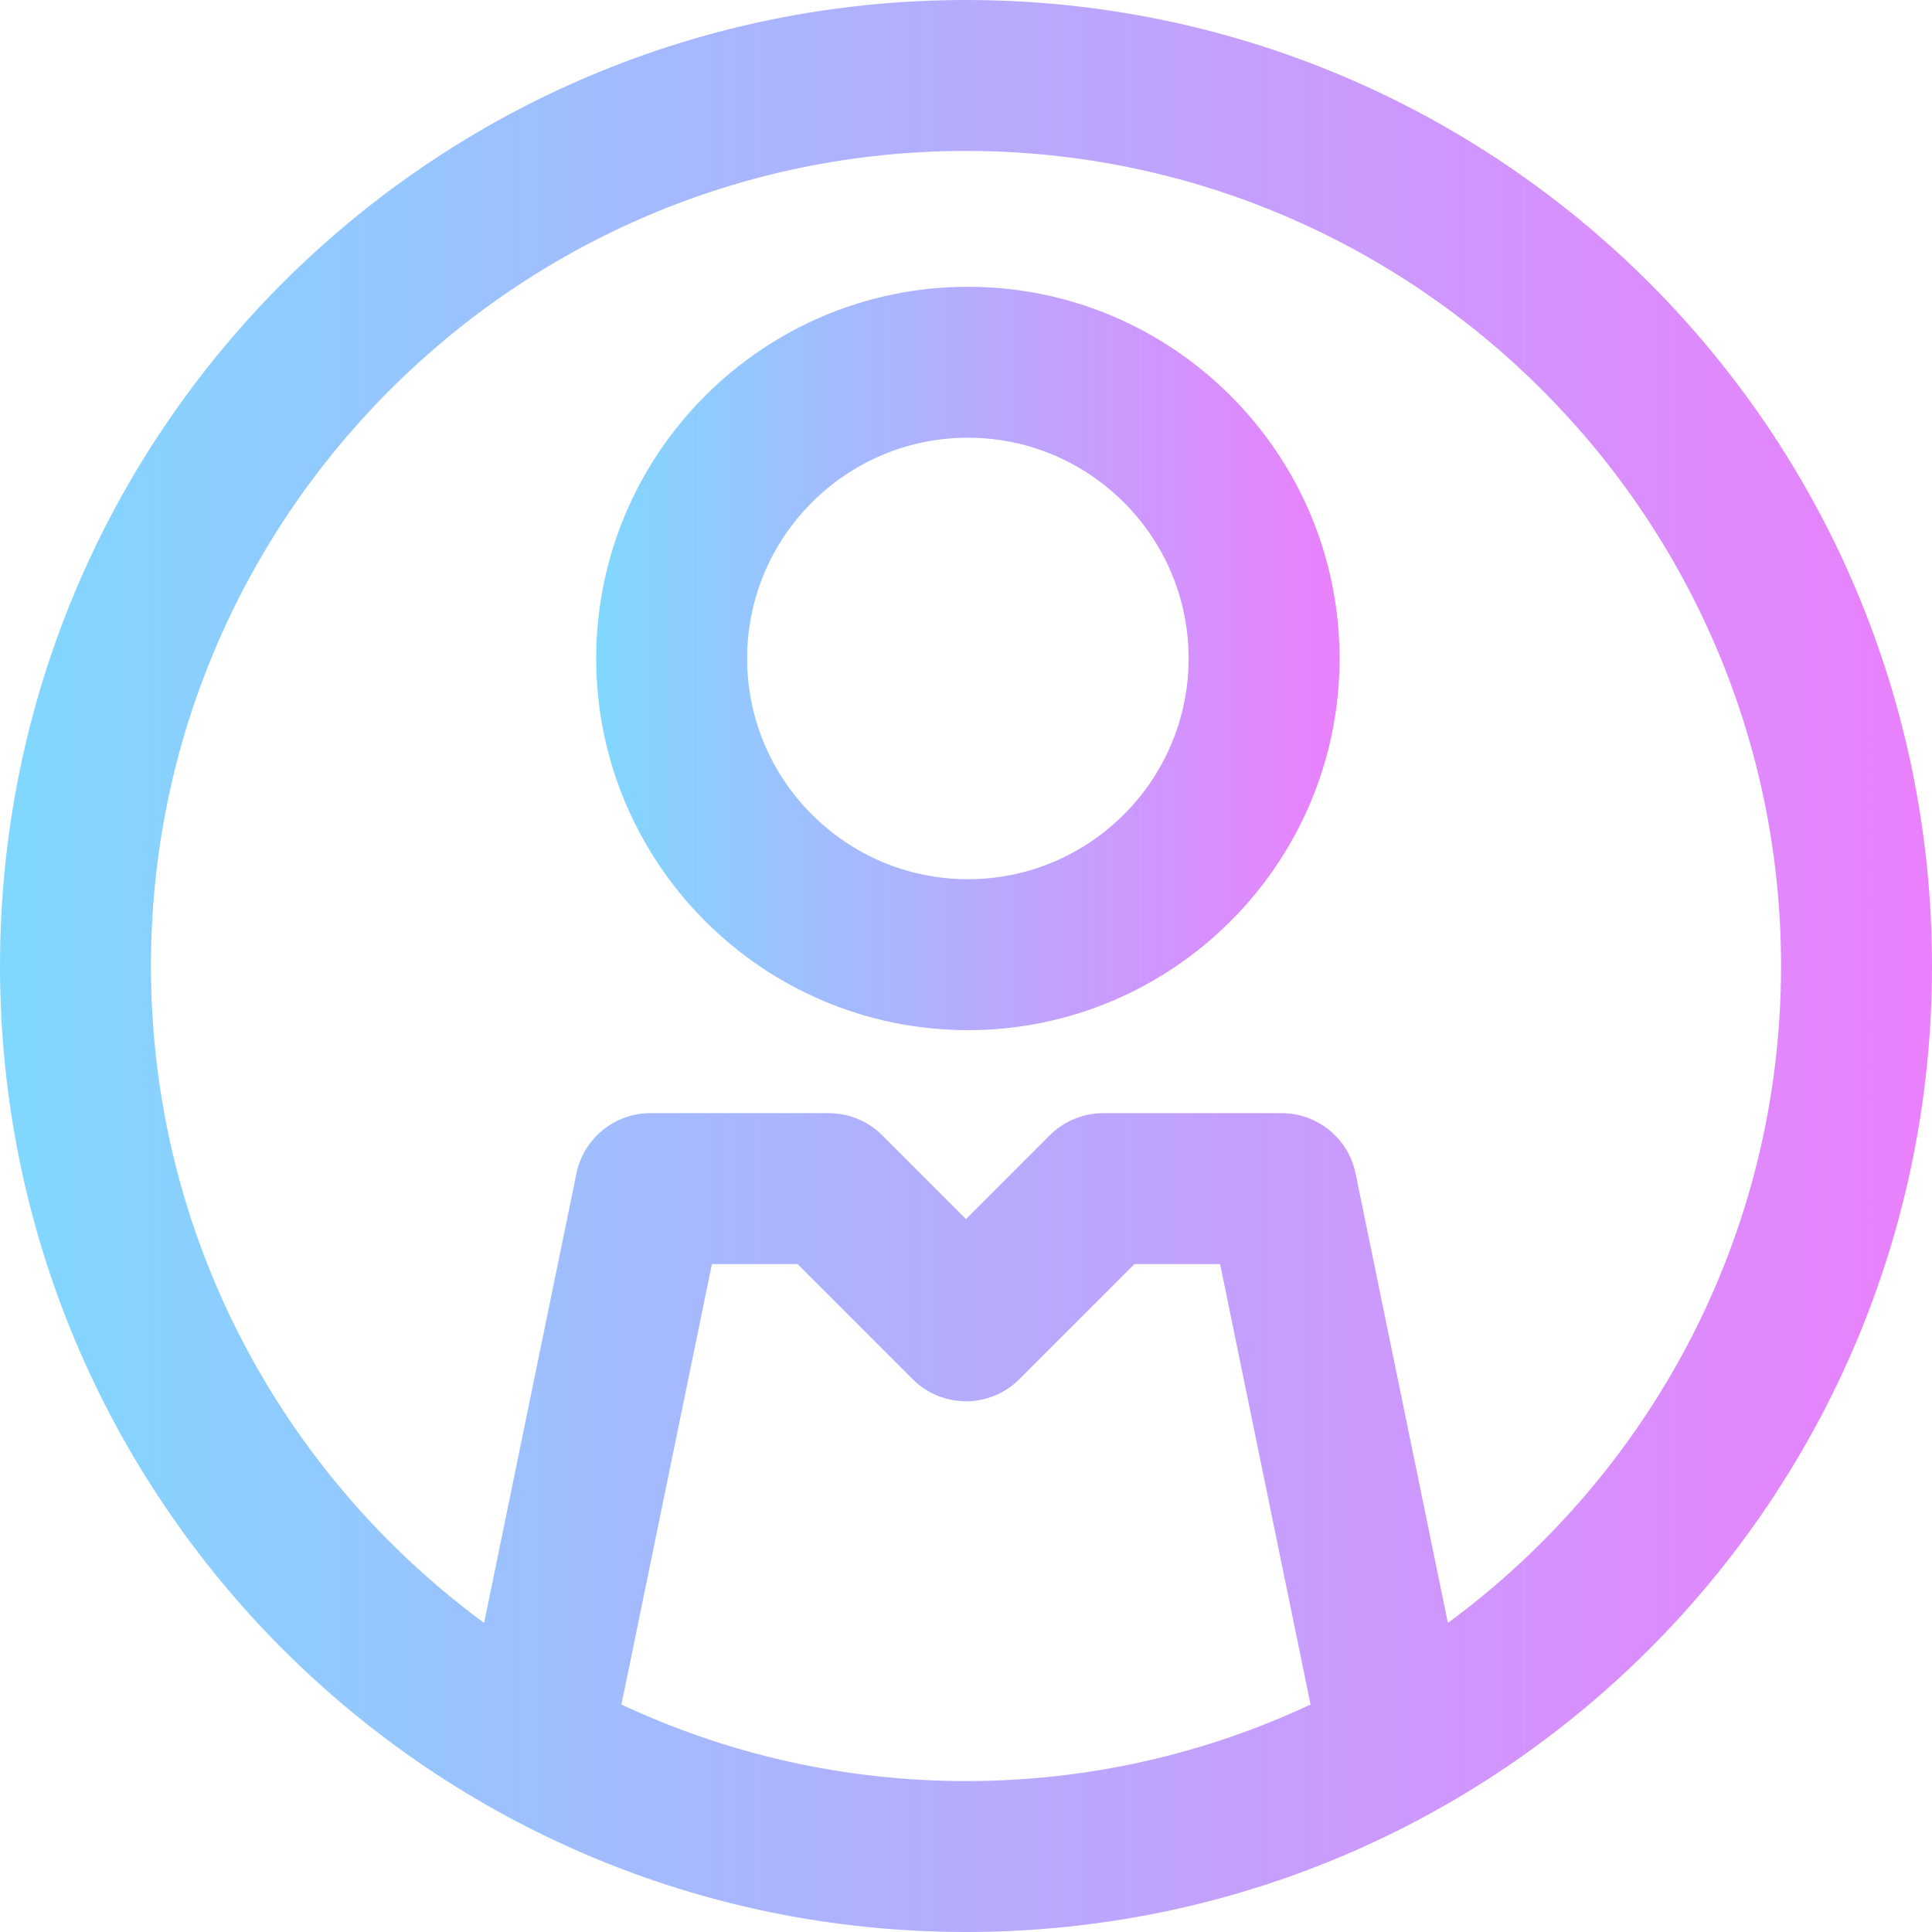 <svg id="Layer_1" enable-background="new 0 0 512 512" height="512" viewBox="0 0 512 512" width="512" xmlns="http://www.w3.org/2000/svg" xmlns:xlink="http://www.w3.org/1999/xlink"><linearGradient id="lg1"><stop offset="0" stop-color="#80d8ff"/><stop offset="1" stop-color="#ea80fc"/></linearGradient><linearGradient id="SVGID_1_" gradientUnits="userSpaceOnUse" x1="158" x2="355" xlink:href="#lg1" y1="174.5" y2="174.5"/><linearGradient id="SVGID_2_" gradientUnits="userSpaceOnUse" x1="0" x2="512" xlink:href="#lg1" y1="256" y2="256"/><g><path d="m256.5 76c-54.313 0-98.5 44.187-98.5 98.5s44.187 98.5 98.5 98.5 98.5-44.187 98.5-98.5-44.187-98.5-98.5-98.5zm0 157c-32.257 0-58.5-26.243-58.5-58.5s26.243-58.5 58.5-58.5 58.5 26.243 58.5 58.5-26.243 58.5-58.5 58.5z" fill="url(#SVGID_1_)"/><path d="m256 0c-141.483 0-256 114.497-256 256 0 141.484 114.497 256 256 256 141.483 0 256-114.497 256-256 0-141.484-114.497-256-256-256zm-91.31 451.72 23.972-116.72h22.701l30.494 30.495c7.811 7.811 20.475 7.811 28.285 0l30.495-30.495h22.701l23.972 116.72c-27.751 13-58.694 20.28-91.31 20.28s-63.559-7.28-91.31-20.28zm219.012-21.628-24.464-119.115c-1.91-9.301-10.096-15.977-19.591-15.977h-47.295c-5.305 0-10.392 2.107-14.143 5.858l-22.209 22.21-22.21-22.21c-3.751-3.751-8.838-5.858-14.143-5.858h-47.295c-9.495 0-17.681 6.676-19.591 15.977l-24.464 119.115c-53.504-39.353-88.297-102.731-88.297-174.092 0-119.103 96.897-216 216-216s216 96.897 216 216c0 71.361-34.793 134.739-88.298 174.092z" fill="url(#SVGID_2_)"/></g></svg>